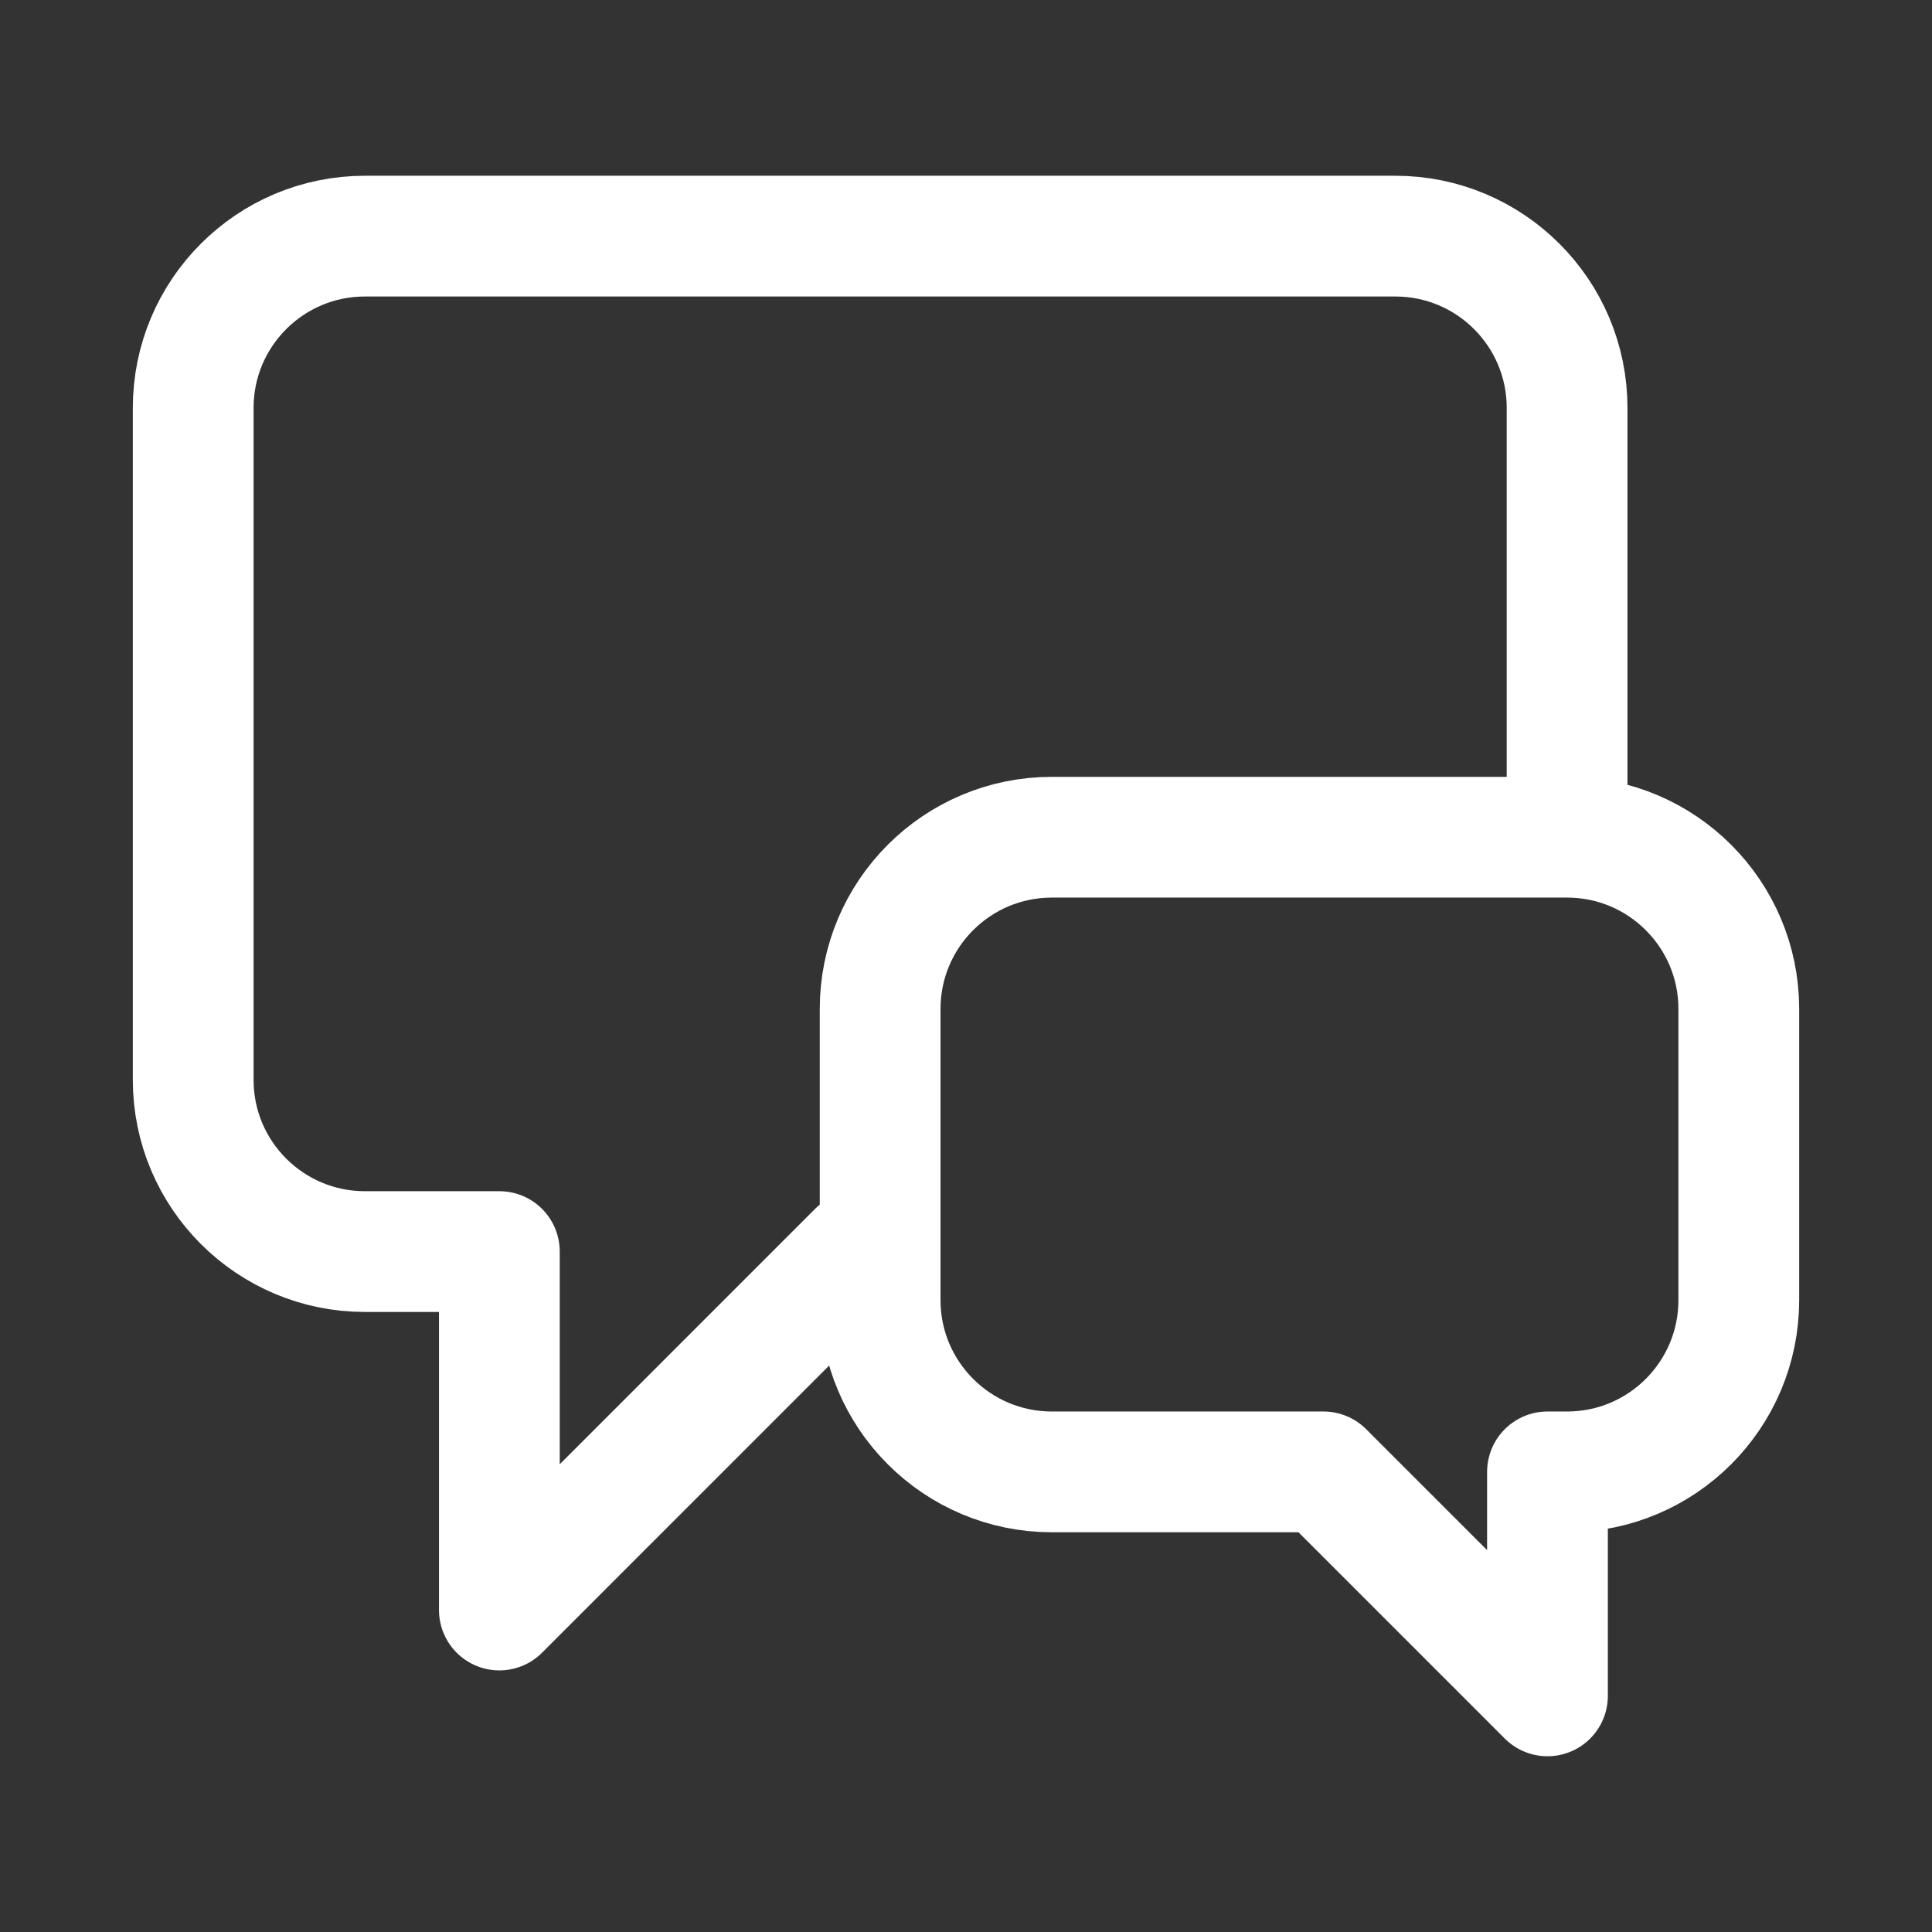 <svg width="32" height="32" viewBox="0 0 32 32" fill="none" xmlns="http://www.w3.org/2000/svg">
<rect x="0" y="0" width="32" height="32" fill="#333333" stroke="none"/>
<path d="M25.956 13.156V6.756C25.956 5.185 24.682 3.911 23.111 3.911H6.044C4.474 3.911 3.2 5.185 3.2 6.756V17.886C3.2 19.457 4.474 20.73 6.044 20.73H8.271V26.667L14.207 20.73H14.578M21.921 24.379L25.631 28.089V24.379H25.956C27.526 24.379 28.8 23.105 28.8 21.534V16.711C28.8 15.14 27.526 13.867 25.956 13.867H17.422C15.851 13.867 14.578 15.14 14.578 16.711V21.534C14.578 23.105 15.851 24.379 17.422 24.379H21.921Z" stroke="white" stroke-width="2" stroke-linecap="round" stroke-linejoin="round"/>
</svg>
